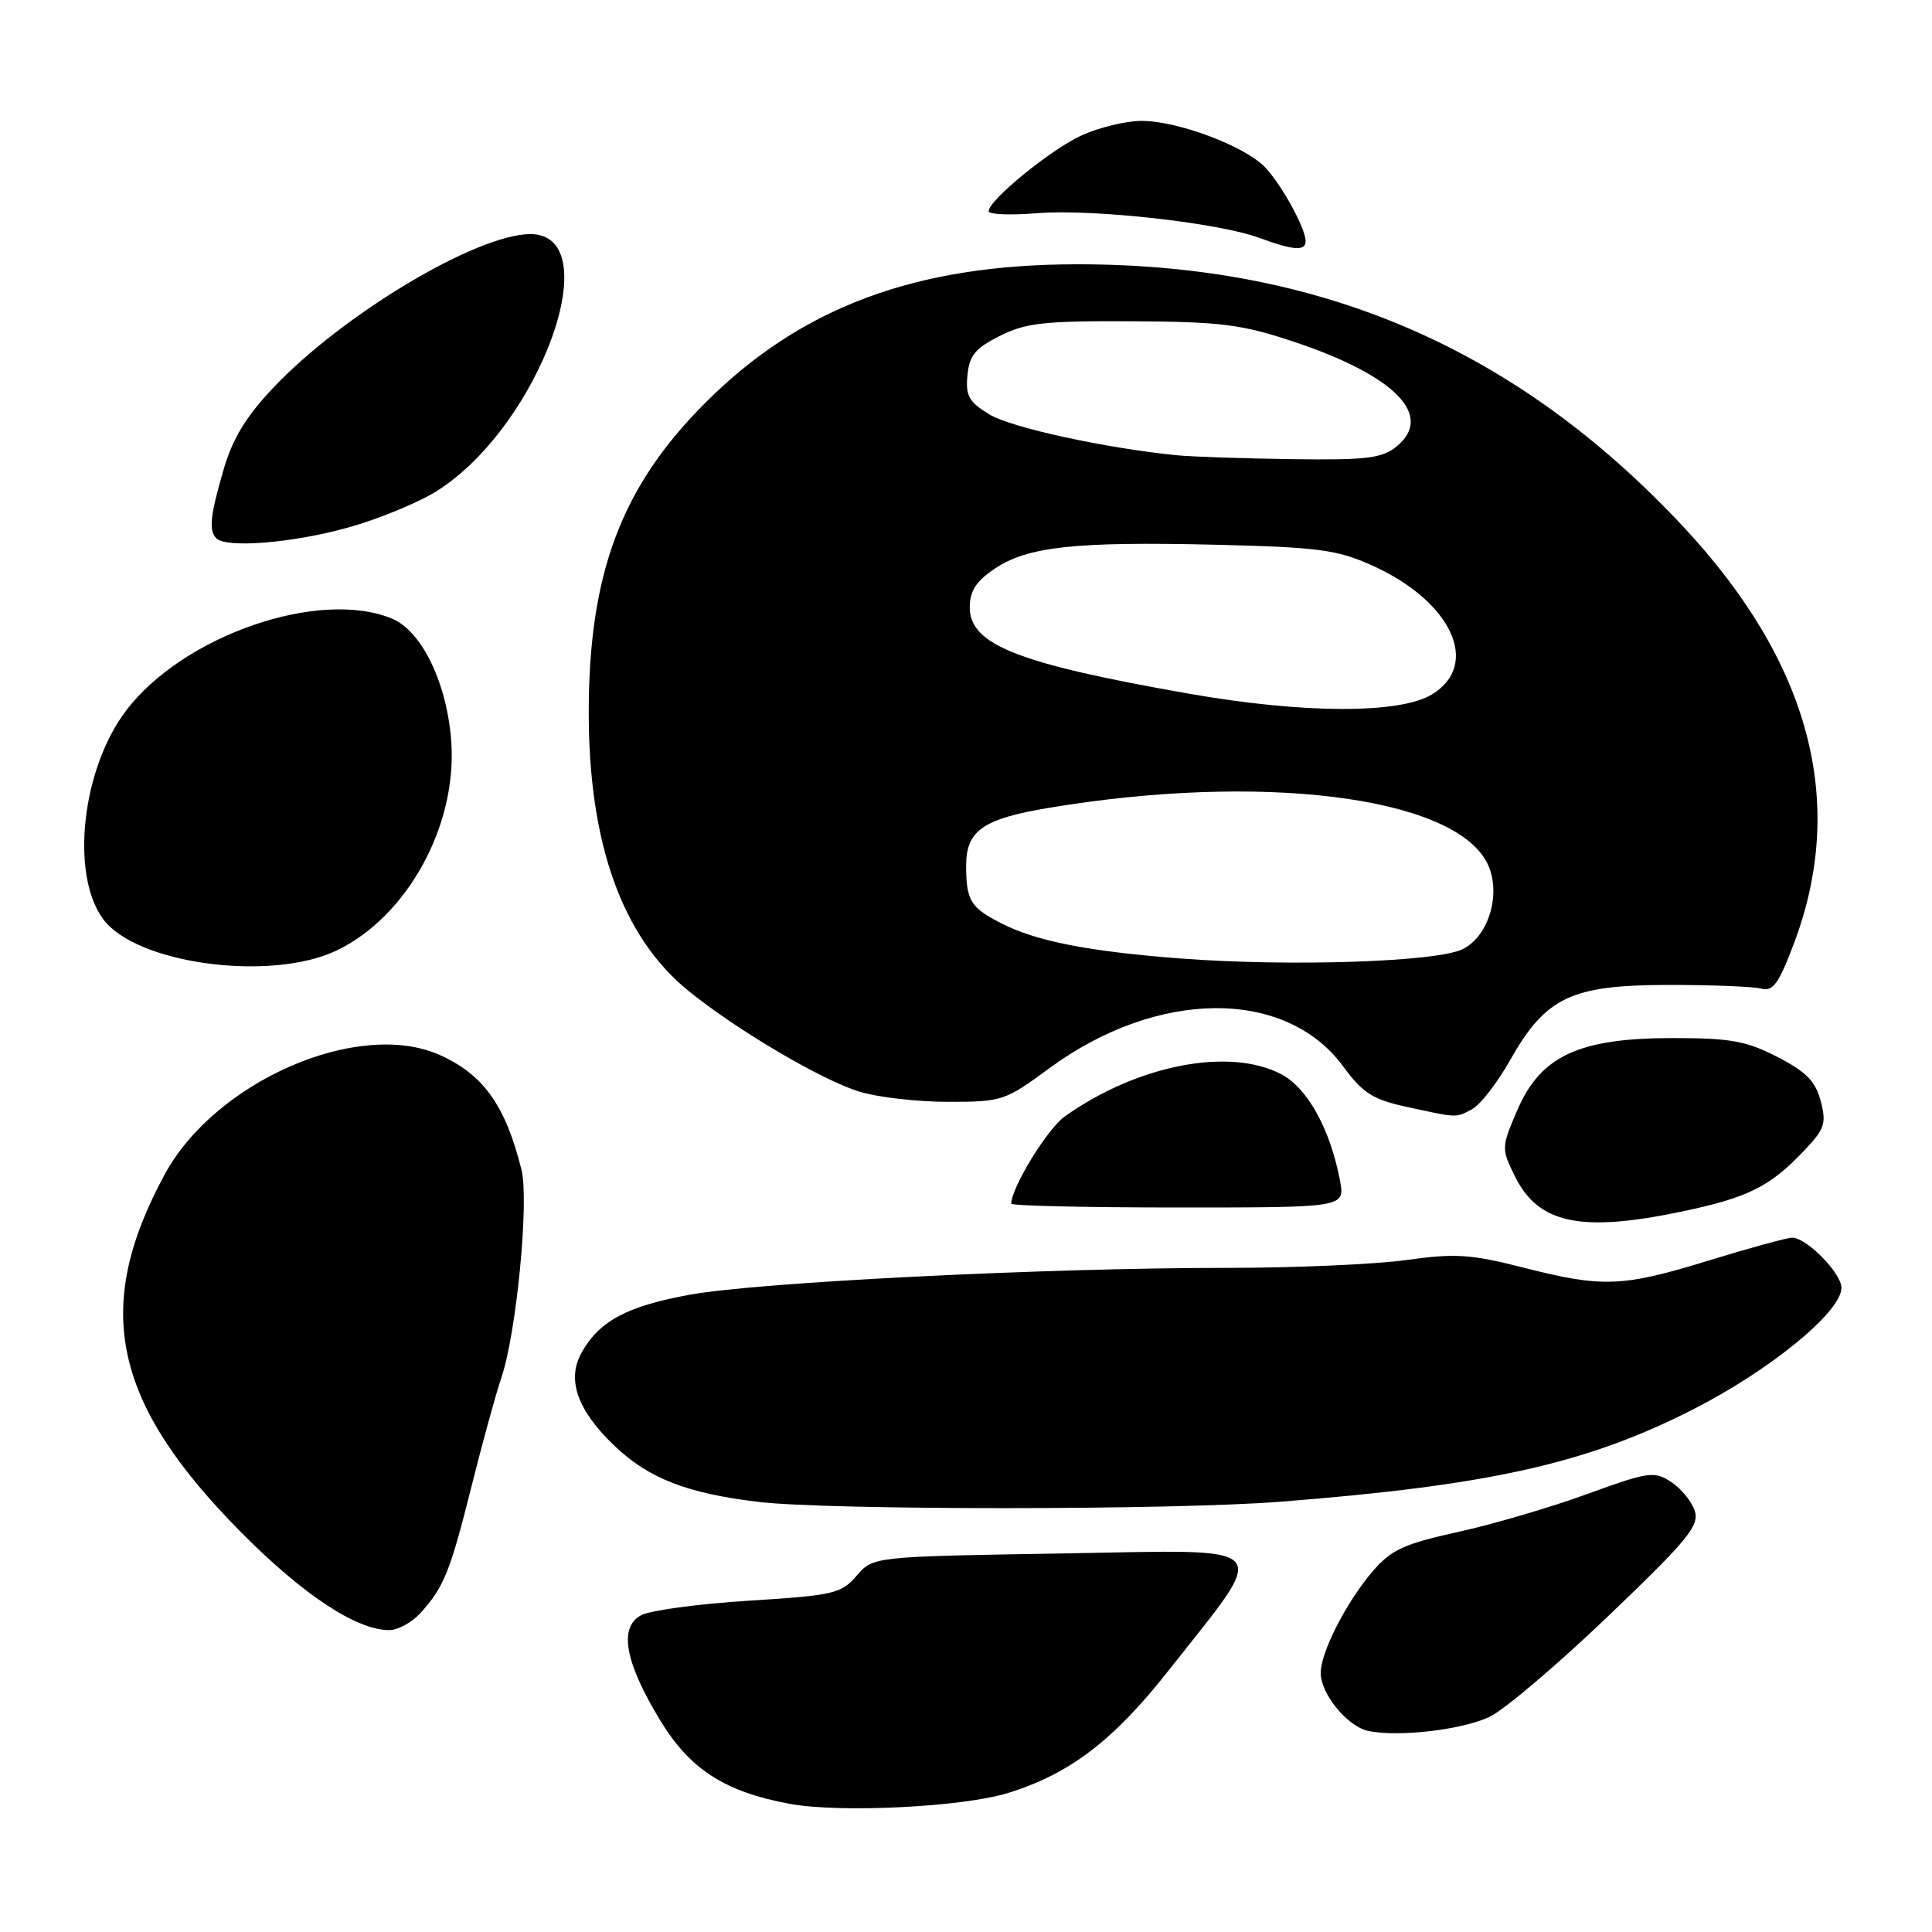 <?xml version="1.0" encoding="UTF-8" standalone="no"?>
<!DOCTYPE svg PUBLIC "-//W3C//DTD SVG 1.1//EN" "http://www.w3.org/Graphics/SVG/1.1/DTD/svg11.dtd" >
<svg xmlns="http://www.w3.org/2000/svg" xmlns:xlink="http://www.w3.org/1999/xlink" version="1.1" viewBox="0 0 256 256">
 <g >
 <path fill="currentColor"
d=" M 133.50 237.60 C 141.66 235.10 147.48 230.68 154.74 221.48 C 168.42 204.11 169.54 205.36 140.82 205.84 C 115.69 206.25 115.69 206.25 113.50 208.80 C 111.45 211.17 110.47 211.40 99.22 212.10 C 92.57 212.52 86.15 213.38 84.95 214.03 C 81.96 215.63 82.80 220.26 87.47 227.94 C 91.42 234.46 96.09 237.46 104.73 239.03 C 111.37 240.24 127.50 239.44 133.50 237.60 Z  M 197.38 227.49 C 199.31 226.57 206.38 220.57 213.09 214.15 C 223.62 204.08 225.19 202.17 224.57 200.21 C 224.17 198.97 222.77 197.24 221.44 196.37 C 219.19 194.90 218.48 195.00 210.27 197.98 C 205.45 199.74 197.74 202.00 193.13 203.01 C 186.03 204.57 184.34 205.36 181.91 208.18 C 178.41 212.25 175.00 218.92 175.00 221.68 C 175.00 224.44 178.52 228.75 181.27 229.35 C 185.18 230.21 193.74 229.22 197.38 227.49 Z  M 55.70 213.75 C 58.81 210.33 59.65 208.26 62.48 196.94 C 63.92 191.20 65.70 184.70 66.45 182.50 C 68.44 176.58 70.13 159.13 69.10 155.00 C 66.98 146.46 64.03 142.35 58.22 139.77 C 47.46 135.01 28.50 143.27 21.81 155.64 C 12.23 173.34 14.91 185.86 31.99 203.08 C 40.20 211.35 47.24 216.00 51.58 216.00 C 52.72 216.00 54.57 214.99 55.70 213.75 Z  M 169.60 198.99 C 197.41 196.82 210.32 193.92 224.46 186.69 C 234.68 181.46 244.00 173.81 244.00 170.64 C 244.00 168.70 239.38 164.00 237.48 164.00 C 236.80 164.00 231.86 165.35 226.50 167.00 C 214.97 170.55 212.38 170.65 201.84 167.96 C 194.89 166.19 192.85 166.05 186.35 166.96 C 182.23 167.53 171.58 168.00 162.68 168.00 C 138.78 167.99 100.65 169.89 91.50 171.54 C 83.15 173.05 79.46 175.00 77.10 179.17 C 75.05 182.76 76.46 186.82 81.37 191.53 C 85.92 195.89 90.99 197.87 100.50 199.01 C 109.83 200.12 155.27 200.11 169.60 198.99 Z  M 222.97 160.51 C 231.51 158.71 234.45 157.27 238.81 152.72 C 241.79 149.63 242.04 148.93 241.26 145.92 C 240.57 143.27 239.35 142.03 235.52 140.05 C 231.36 137.92 229.30 137.55 221.57 137.55 C 209.20 137.56 204.14 139.92 201.05 147.10 C 198.94 152.01 198.93 152.20 200.70 155.80 C 203.82 162.17 209.43 163.36 222.97 160.51 Z  M 177.56 156.46 C 176.29 149.68 173.27 144.19 169.81 142.36 C 162.95 138.72 150.68 141.10 141.07 147.95 C 138.77 149.59 134.00 157.38 134.00 159.49 C 134.00 159.77 143.95 160.00 156.11 160.00 C 178.22 160.00 178.22 160.00 177.56 156.46 Z  M 195.08 146.96 C 196.15 146.38 198.41 143.47 200.09 140.49 C 204.81 132.13 208.19 130.52 221.00 130.51 C 226.78 130.50 232.35 130.72 233.38 131.00 C 234.92 131.41 235.70 130.34 237.71 125.00 C 244.77 106.27 239.83 87.73 222.97 69.71 C 200.95 46.18 174.99 34.97 142.62 35.02 C 121.26 35.05 106.09 40.72 93.42 53.41 C 82.35 64.50 78.04 75.93 78.01 94.30 C 77.99 111.73 82.42 124.15 91.22 131.29 C 97.61 136.48 108.91 143.14 113.91 144.66 C 116.33 145.40 121.62 146.00 125.66 146.00 C 132.76 146.00 133.19 145.86 139.00 141.58 C 153.34 131.02 170.36 130.91 177.99 141.32 C 180.57 144.83 181.90 145.68 186.28 146.64 C 193.24 148.16 192.87 148.14 195.08 146.96 Z  M 44.68 125.91 C 53.93 121.43 60.50 109.53 59.81 98.50 C 59.32 90.72 55.95 83.63 51.94 81.97 C 42.28 77.97 24.24 84.22 16.69 94.18 C 10.83 101.92 9.30 115.87 13.67 121.79 C 18.06 127.75 35.97 130.13 44.68 125.91 Z  M 46.02 69.93 C 50.13 68.80 55.53 66.57 58.00 64.99 C 71.59 56.30 80.71 30.93 70.21 31.02 C 63.07 31.09 45.39 41.67 36.21 51.38 C 32.60 55.19 30.81 58.13 29.63 62.21 C 27.85 68.31 27.64 70.31 28.67 71.33 C 29.99 72.66 38.70 71.96 46.02 69.93 Z  M 173.00 31.95 C 173.00 30.29 169.96 24.71 167.72 22.26 C 165.12 19.42 156.06 15.99 151.21 16.02 C 149.17 16.03 145.64 16.89 143.36 17.92 C 139.26 19.78 131.00 26.52 131.00 28.00 C 131.00 28.42 133.90 28.54 137.43 28.25 C 144.76 27.66 161.39 29.51 166.84 31.51 C 171.39 33.19 173.00 33.30 173.00 31.95 Z  M 156.50 127.01 C 144.20 126.07 137.31 124.72 132.65 122.33 C 128.62 120.27 128.03 119.32 128.02 114.77 C 128.00 110.06 130.20 108.51 139.00 107.04 C 166.94 102.38 192.20 105.48 196.95 114.15 C 199.06 118.00 197.40 124.05 193.76 125.79 C 190.25 127.47 170.87 128.10 156.50 127.01 Z  M 157.50 91.91 C 134.85 87.93 128.50 85.43 128.50 80.48 C 128.50 78.31 129.33 77.02 131.80 75.36 C 136.15 72.42 142.46 71.74 161.07 72.18 C 174.63 72.51 177.14 72.83 181.76 74.90 C 192.32 79.63 196.26 88.04 189.75 92.01 C 185.47 94.62 172.72 94.58 157.50 91.91 Z  M 156.00 60.33 C 146.55 59.40 133.98 56.67 131.10 54.91 C 128.38 53.26 127.93 52.45 128.19 49.73 C 128.44 47.09 129.24 46.13 132.50 44.50 C 135.93 42.78 138.41 42.51 150.00 42.57 C 161.73 42.63 164.52 42.98 171.31 45.24 C 184.82 49.72 190.10 55.07 185.04 59.17 C 183.11 60.73 181.08 60.98 171.14 60.84 C 164.74 60.75 157.93 60.52 156.00 60.33 Z "/>
</g>
</svg>